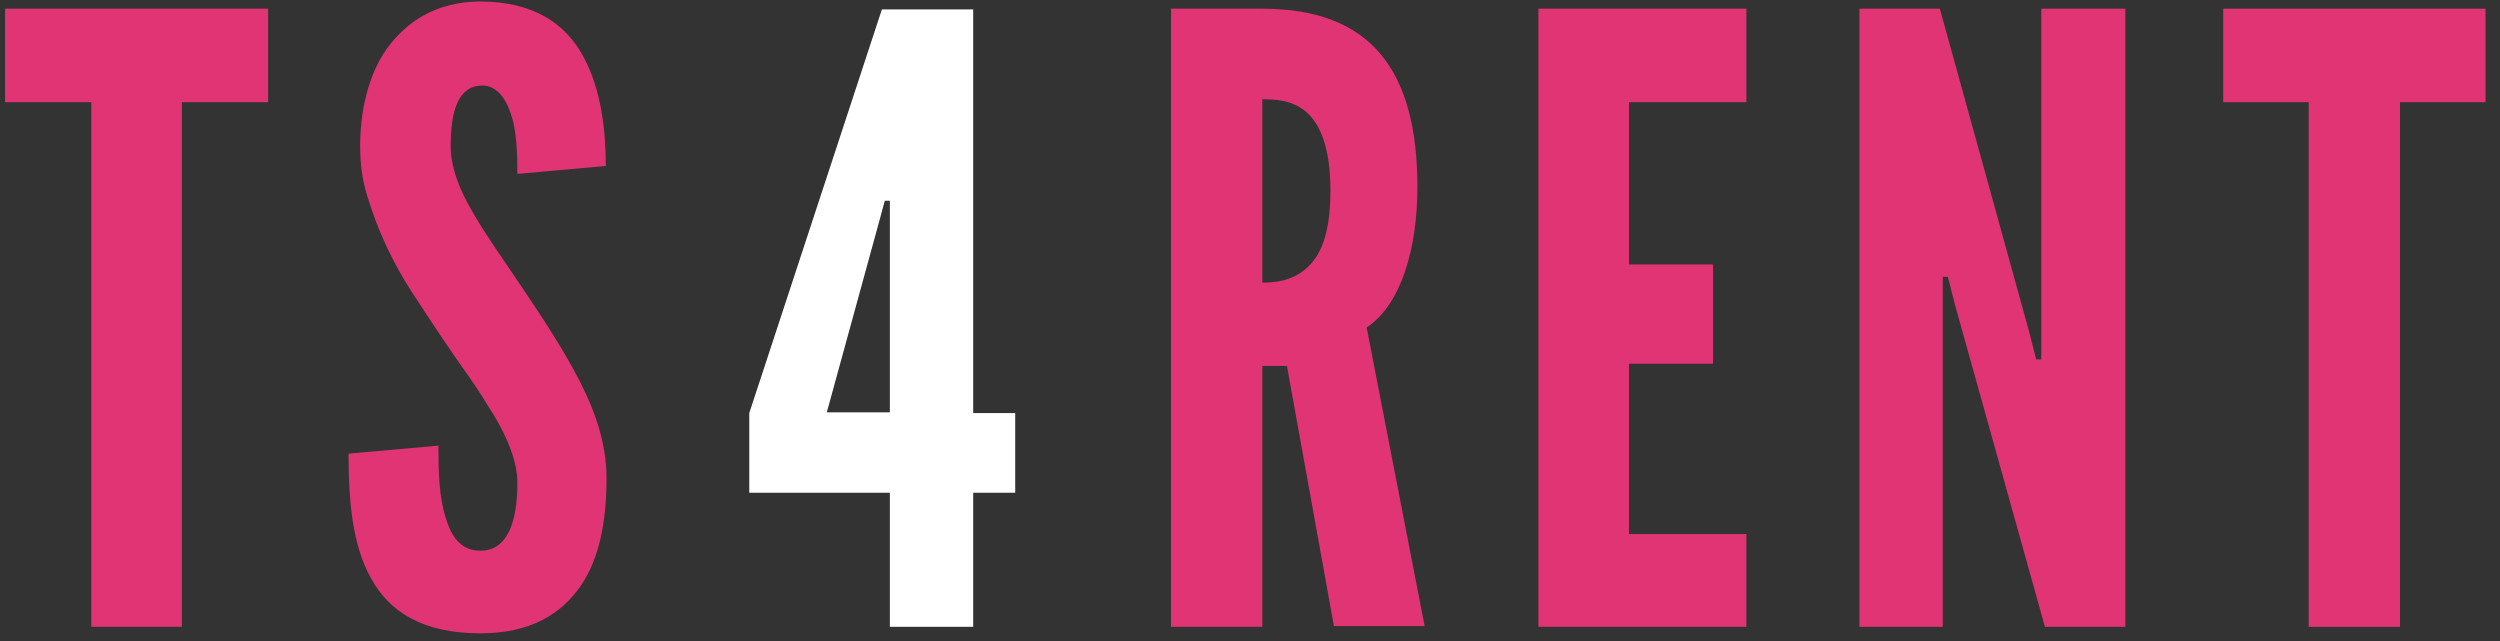 <?xml version="1.0" encoding="utf-8"?>
<!-- Generator: Adobe Illustrator 22.1.0, SVG Export Plug-In . SVG Version: 6.00 Build 0)  -->
<svg version="1.1" id="Layer_1" xmlns="http://www.w3.org/2000/svg" xmlns:xlink="http://www.w3.org/1999/xlink" x="0px" y="0px"
	 width="345px" height="88.5px" viewBox="0 0 345 88.5" style="enable-background:new 0 0 345 88.5;" xml:space="preserve">
<rect x="0" y="0" width="345" height="88.5" fill="#333333" stroke="none"/>
<style type="text/css">
	.st0{fill:#E13475;}
	.st1{fill:#FFFFFF;}
</style>
<g>
	<path class="st0" d="M0.7,14.1V1.2H37v12.9H25.1v72.4H12.6V14.1H0.7z"/>
	<path class="st0" d="M71.4,24c0-2.8-0.1-6-0.9-8.3c-0.8-2.4-2.1-3.9-4-3.9c-3.3,0.1-4.3,3.5-4.3,8.4c0,2.9,1.2,6,3.1,9.2
		c1.9,3.3,4.3,6.6,6.7,10.2c2.9,4.3,5.8,8.7,8,13s3.7,8.7,3.7,13.4c0,5.7-0.9,11-3.6,14.9c-2.7,3.9-7,6.5-13.8,6.5
		c-8,0-12.6-3-15.1-7.6c-2.6-4.6-3.1-10.8-3.1-17.2l12.4-1.1c0,3.6,0.1,7.2,1,9.9c0.8,2.8,2.2,4.6,4.8,4.6c3.7,0,5.1-3.9,5.1-9.4
		c0-2.8-1.3-6.1-3.3-9.4c-1-1.6-2.1-3.4-3.3-5.1c-2.5-3.5-5.1-7.4-7.9-11.7s-4.8-8.7-6.2-13.3c-0.7-2.2-1-4.5-1-6.9
		c0-4.6,1-9.7,3.7-13.5c2.7-3.7,6.7-6.4,12.7-6.5C73.6,0.2,78,3.2,80.5,7.8c2.5,4.6,3.1,10.3,3.1,15.1L71.4,24z"/>
	<path class="st1" d="M122.7,68h-19.3v-11l18.3-55.7h12.6v55.7h5.8v11h-5.8v18.5h-11.5V68H122.7z M114.1,56.9h8.7V27.7h-0.7
		l-0.7,2.6L114.1,56.9z"/>
	<path class="st0" d="M184.1,86.5l-6.5-36h-3.4v36h-12.6V1.2h12.6c14.9,0,21.4,8.4,21.4,24.6c0,8.4-2.2,16.2-7,19.4l8,41.2H184.1z
		 M174.2,39c1.7,0,4-0.2,6-1.9s3.4-4.7,3.4-10.8s-1.5-9.3-3.4-10.9s-4.2-1.7-6-1.7V39z"/>
	<path class="st0" d="M212.3,1.2H241v12.9h-16.2v22.4h11.6v13.7h-11.6v23.5H241v12.8h-28.7V1.2z"/>
	<path class="st0" d="M269.8,42.1l-1-3.9h-0.7v48.3h-11.5V1.2h11.1L280,45.7l1,3.9h0.7V1.2h11.6v85.3h-11.1L269.8,42.1z"/>
	<path class="st0" d="M306.8,14.1V1.2H343v12.9h-11.8v72.4h-12.6V14.1H306.8z"/>
</g>
</svg>

